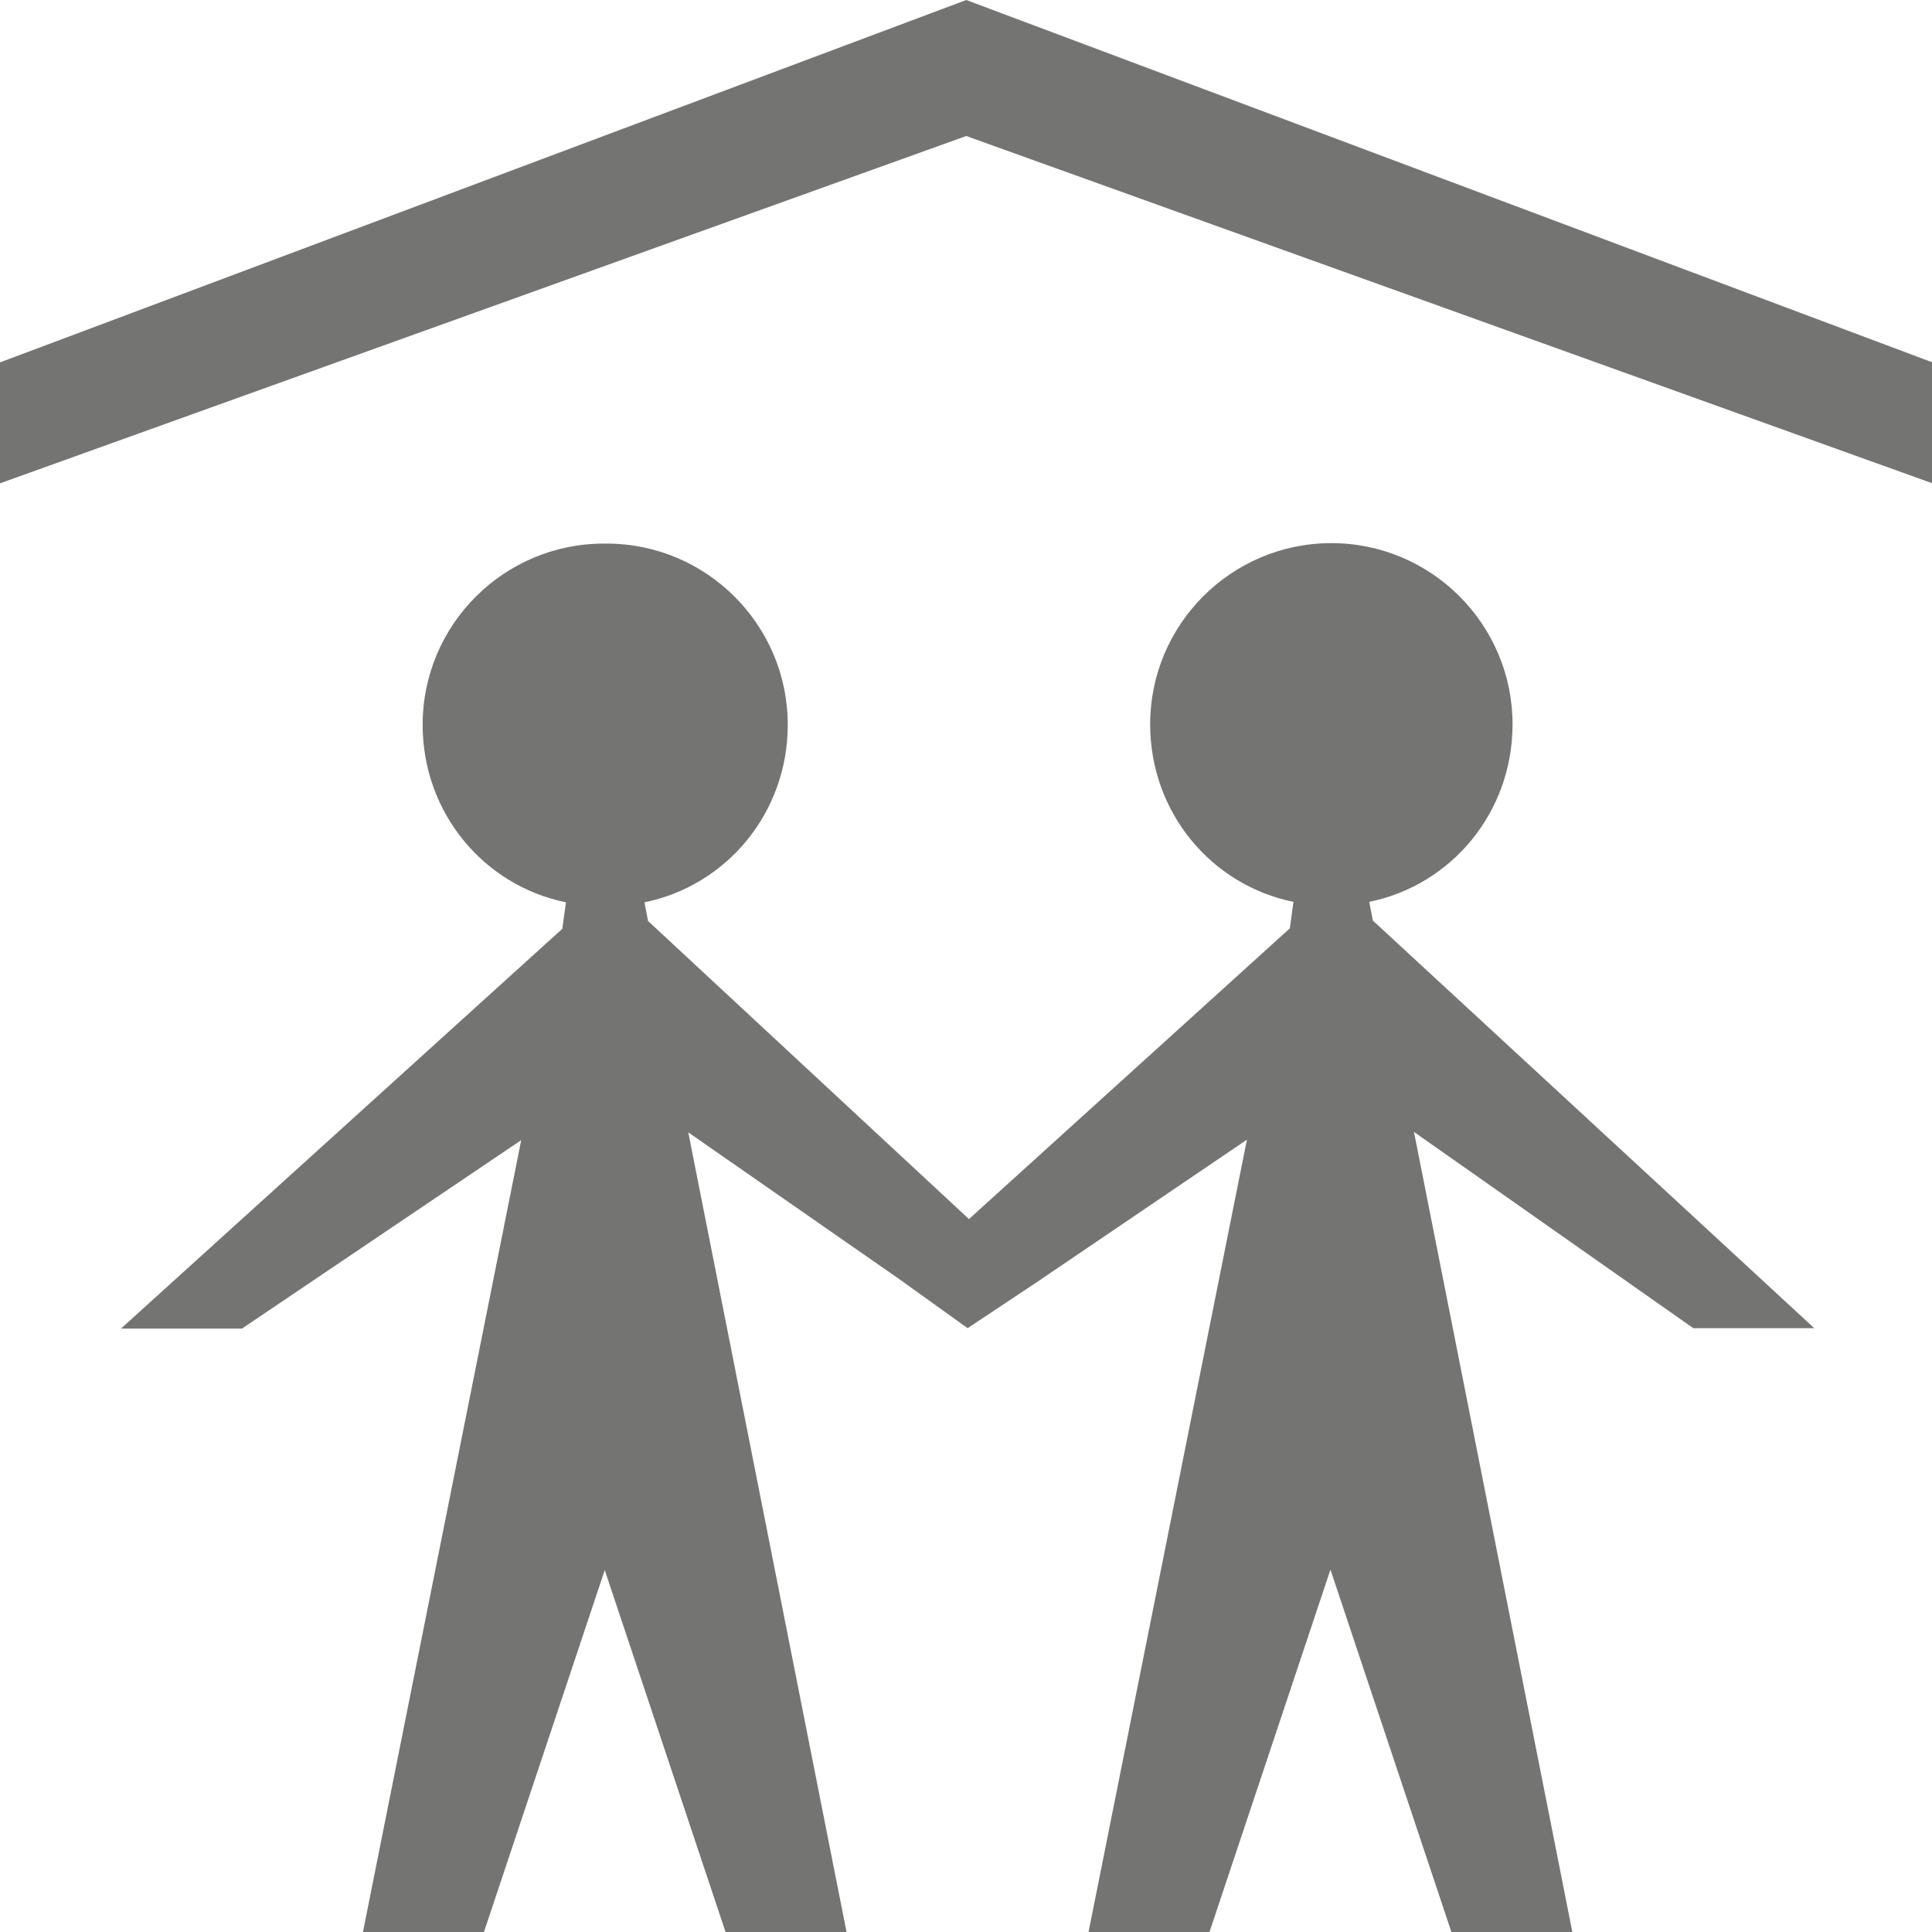 <?xml version="1.0" encoding="UTF-8" standalone="no"?>
<svg
   xmlns:dc="http://purl.org/dc/elements/1.1/"
   xmlns:cc="http://creativecommons.org/ns#"
   xmlns:rdf="http://www.w3.org/1999/02/22-rdf-syntax-ns#"
   xmlns:svg="http://www.w3.org/2000/svg"
   xmlns="http://www.w3.org/2000/svg"
   id="svg8"
   version="1.1"
   viewBox="0 0 4.233 4.233"
   height="0.167in"
   width="0.167in">
  <defs
     id="defs2">
    <pattern
       id="EMFhbasepattern"
       patternUnits="userSpaceOnUse"
       width="6"
       height="6"
       x="0"
       y="0" />
    <pattern
       id="EMFhbasepattern-8"
       patternUnits="userSpaceOnUse"
       width="6"
       height="6"
       x="0"
       y="0" />
    <pattern
       id="EMFhbasepattern-1"
       patternUnits="userSpaceOnUse"
       width="6"
       height="6"
       x="0"
       y="0" />
    <pattern
       id="EMFhbasepattern-10"
       patternUnits="userSpaceOnUse"
       width="6"
       height="6"
       x="0"
       y="0" />
    <pattern
       id="EMFhbasepattern-82"
       patternUnits="userSpaceOnUse"
       width="6"
       height="6"
       x="0"
       y="0" />
    <pattern
       id="EMFhbasepattern-8-8"
       patternUnits="userSpaceOnUse"
       width="6"
       height="6"
       x="0"
       y="0" />
    <pattern
       id="EMFhbasepattern-1-7"
       patternUnits="userSpaceOnUse"
       width="6"
       height="6"
       x="0"
       y="0" />
    <pattern
       id="EMFhbasepattern-3"
       patternUnits="userSpaceOnUse"
       width="6"
       height="6"
       x="0"
       y="0" />
    <pattern
       id="EMFhbasepattern-8-9"
       patternUnits="userSpaceOnUse"
       width="6"
       height="6"
       x="0"
       y="0" />
    <pattern
       id="EMFhbasepattern-1-2"
       patternUnits="userSpaceOnUse"
       width="6"
       height="6"
       x="0"
       y="0" />
    <pattern
       id="EMFhbasepattern-2"
       patternUnits="userSpaceOnUse"
       width="6"
       height="6"
       x="0"
       y="0" />
    <pattern
       id="EMFhbasepattern-8-95"
       patternUnits="userSpaceOnUse"
       width="6"
       height="6"
       x="0"
       y="0" />
    <pattern
       id="EMFhbasepattern-1-8"
       patternUnits="userSpaceOnUse"
       width="6"
       height="6"
       x="0"
       y="0" />
    <pattern
       id="EMFhbasepattern-4"
       patternUnits="userSpaceOnUse"
       width="6"
       height="6"
       x="0"
       y="0" />
    <pattern
       id="EMFhbasepattern-8-2"
       patternUnits="userSpaceOnUse"
       width="6"
       height="6"
       x="0"
       y="0" />
    <pattern
       id="EMFhbasepattern-37"
       patternUnits="userSpaceOnUse"
       width="6"
       height="6"
       x="0"
       y="0" />
    <pattern
       id="EMFhbasepattern-8-4"
       patternUnits="userSpaceOnUse"
       width="6"
       height="6"
       x="0"
       y="0" />
    <pattern
       id="EMFhbasepattern-6"
       patternUnits="userSpaceOnUse"
       width="6"
       height="6"
       x="0"
       y="0" />
    <pattern
       id="EMFhbasepattern-8-6"
       patternUnits="userSpaceOnUse"
       width="6"
       height="6"
       x="0"
       y="0" />
    <pattern
       id="EMFhbasepattern-1-1"
       patternUnits="userSpaceOnUse"
       width="6"
       height="6"
       x="0"
       y="0" />
    <pattern
       id="EMFhbasepattern-66"
       patternUnits="userSpaceOnUse"
       width="6"
       height="6"
       x="0"
       y="0" />
    <pattern
       id="EMFhbasepattern-8-0"
       patternUnits="userSpaceOnUse"
       width="6"
       height="6"
       x="0"
       y="0" />
    <pattern
       id="EMFhbasepattern-1-76"
       patternUnits="userSpaceOnUse"
       width="6"
       height="6"
       x="0"
       y="0" />
    <pattern
       id="EMFhbasepattern-9"
       patternUnits="userSpaceOnUse"
       width="6"
       height="6"
       x="0"
       y="0" />
    <pattern
       id="EMFhbasepattern-8-5"
       patternUnits="userSpaceOnUse"
       width="6"
       height="6"
       x="0"
       y="0" />
    <pattern
       id="EMFhbasepattern-1-18"
       patternUnits="userSpaceOnUse"
       width="6"
       height="6"
       x="0"
       y="0" />
    <pattern
       id="EMFhbasepattern-42"
       patternUnits="userSpaceOnUse"
       width="6"
       height="6"
       x="0"
       y="0" />
    <pattern
       id="EMFhbasepattern-0"
       patternUnits="userSpaceOnUse"
       width="6"
       height="6"
       x="0"
       y="0" />
    <pattern
       id="EMFhbasepattern-93"
       patternUnits="userSpaceOnUse"
       width="6"
       height="6"
       x="0"
       y="0" />
    <pattern
       id="EMFhbasepattern-8-00"
       patternUnits="userSpaceOnUse"
       width="6"
       height="6"
       x="0"
       y="0" />
    <pattern
       id="EMFhbasepattern-1-25"
       patternUnits="userSpaceOnUse"
       width="6"
       height="6"
       x="0"
       y="0" />
    <pattern
       id="EMFhbasepattern-11"
       patternUnits="userSpaceOnUse"
       width="6"
       height="6"
       x="0"
       y="0" />
    <pattern
       id="EMFhbasepattern-8-61"
       patternUnits="userSpaceOnUse"
       width="6"
       height="6"
       x="0"
       y="0" />
    <pattern
       id="EMFhbasepattern-1-20"
       patternUnits="userSpaceOnUse"
       width="6"
       height="6"
       x="0"
       y="0" />
    <pattern
       id="EMFhbasepattern-7"
       patternUnits="userSpaceOnUse"
       width="6"
       height="6"
       x="0"
       y="0" />
    <pattern
       id="EMFhbasepattern-5"
       patternUnits="userSpaceOnUse"
       width="6"
       height="6"
       x="0"
       y="0" />
    <pattern
       id="EMFhbasepattern-8-1"
       patternUnits="userSpaceOnUse"
       width="6"
       height="6"
       x="0"
       y="0" />
    <pattern
       id="EMFhbasepattern-28"
       patternUnits="userSpaceOnUse"
       width="6"
       height="6"
       x="0"
       y="0" />
    <pattern
       id="EMFhbasepattern-8-80"
       patternUnits="userSpaceOnUse"
       width="6"
       height="6"
       x="0"
       y="0" />
    <pattern
       id="EMFhbasepattern-1-185"
       patternUnits="userSpaceOnUse"
       width="6"
       height="6"
       x="0"
       y="0" />
    <pattern
       id="EMFhbasepattern-90"
       patternUnits="userSpaceOnUse"
       width="6"
       height="6"
       x="0"
       y="0" />
    <pattern
       id="EMFhbasepattern-8-06"
       patternUnits="userSpaceOnUse"
       width="6"
       height="6"
       x="0"
       y="0" />
    <pattern
       id="EMFhbasepattern-1-79"
       patternUnits="userSpaceOnUse"
       width="6"
       height="6"
       x="0"
       y="0" />
    <pattern
       id="EMFhbasepattern-01"
       patternUnits="userSpaceOnUse"
       width="6"
       height="6"
       x="0"
       y="0" />
    <pattern
       id="EMFhbasepattern-8-3"
       patternUnits="userSpaceOnUse"
       width="6"
       height="6"
       x="0"
       y="0" />
    <pattern
       id="EMFhbasepattern-1-6"
       patternUnits="userSpaceOnUse"
       width="6"
       height="6"
       x="0"
       y="0" />
    <pattern
       id="EMFhbasepattern-41"
       patternUnits="userSpaceOnUse"
       width="6"
       height="6"
       x="0"
       y="0" />
    <pattern
       id="EMFhbasepattern-8-55"
       patternUnits="userSpaceOnUse"
       width="6"
       height="6"
       x="0"
       y="0" />
    <pattern
       id="EMFhbasepattern-1-72"
       patternUnits="userSpaceOnUse"
       width="6"
       height="6"
       x="0"
       y="0" />
    <pattern
       id="EMFhbasepattern-50"
       patternUnits="userSpaceOnUse"
       width="6"
       height="6"
       x="0"
       y="0" />
    <pattern
       id="EMFhbasepattern-660"
       patternUnits="userSpaceOnUse"
       width="6"
       height="6"
       x="0"
       y="0" />
    <pattern
       id="EMFhbasepattern-99"
       patternUnits="userSpaceOnUse"
       width="6"
       height="6"
       x="0"
       y="0" />
    <pattern
       id="EMFhbasepattern-86"
       patternUnits="userSpaceOnUse"
       width="6"
       height="6"
       x="0"
       y="0" />
    <pattern
       id="EMFhbasepattern-8-40"
       patternUnits="userSpaceOnUse"
       width="6"
       height="6"
       x="0"
       y="0" />
    <pattern
       id="EMFhbasepattern-83"
       patternUnits="userSpaceOnUse"
       width="6"
       height="6"
       x="0"
       y="0" />
    <pattern
       id="EMFhbasepattern-8-92"
       patternUnits="userSpaceOnUse"
       width="6"
       height="6"
       x="0"
       y="0" />
    <pattern
       id="EMFhbasepattern-1-11"
       patternUnits="userSpaceOnUse"
       width="6"
       height="6"
       x="0"
       y="0" />
    <pattern
       id="EMFhbasepattern-74"
       patternUnits="userSpaceOnUse"
       width="6"
       height="6"
       x="0"
       y="0" />
    <pattern
       id="EMFhbasepattern-8-38"
       patternUnits="userSpaceOnUse"
       width="6"
       height="6"
       x="0"
       y="0" />
    <pattern
       id="EMFhbasepattern-1-9"
       patternUnits="userSpaceOnUse"
       width="6"
       height="6"
       x="0"
       y="0" />
    <pattern
       id="EMFhbasepattern-81"
       patternUnits="userSpaceOnUse"
       width="6"
       height="6"
       x="0"
       y="0" />
    <pattern
       id="EMFhbasepattern-816"
       patternUnits="userSpaceOnUse"
       width="6"
       height="6"
       x="0"
       y="0" />
    <pattern
       id="EMFhbasepattern-53"
       patternUnits="userSpaceOnUse"
       width="6"
       height="6"
       x="0"
       y="0" />
    <pattern
       id="EMFhbasepattern-8-50"
       patternUnits="userSpaceOnUse"
       width="6"
       height="6"
       x="0"
       y="0" />
    <pattern
       id="EMFhbasepattern-43"
       patternUnits="userSpaceOnUse"
       width="6"
       height="6"
       x="0"
       y="0" />
    <pattern
       id="EMFhbasepattern-938"
       patternUnits="userSpaceOnUse"
       width="6"
       height="6"
       x="0"
       y="0" />
    <pattern
       id="EMFhbasepattern-8-51"
       patternUnits="userSpaceOnUse"
       width="6"
       height="6"
       x="0"
       y="0" />
    <pattern
       id="EMFhbasepattern-75"
       patternUnits="userSpaceOnUse"
       width="6"
       height="6"
       x="0"
       y="0" />
    <pattern
       id="EMFhbasepattern-8-28"
       patternUnits="userSpaceOnUse"
       width="6"
       height="6"
       x="0"
       y="0" />
    <pattern
       id="EMFhbasepattern-34"
       patternUnits="userSpaceOnUse"
       width="6"
       height="6"
       x="0"
       y="0" />
    <pattern
       id="EMFhbasepattern-97"
       patternUnits="userSpaceOnUse"
       width="6"
       height="6"
       x="0"
       y="0" />
    <pattern
       id="EMFhbasepattern-62"
       patternUnits="userSpaceOnUse"
       width="6"
       height="6"
       x="0"
       y="0" />
    <pattern
       id="EMFhbasepattern-8-7"
       patternUnits="userSpaceOnUse"
       width="6"
       height="6"
       x="0"
       y="0" />
    <pattern
       id="EMFhbasepattern-16"
       patternUnits="userSpaceOnUse"
       width="6"
       height="6"
       x="0"
       y="0" />
    <pattern
       id="EMFhbasepattern-8-68"
       patternUnits="userSpaceOnUse"
       width="6"
       height="6"
       x="0"
       y="0" />
    <pattern
       id="EMFhbasepattern-1-3"
       patternUnits="userSpaceOnUse"
       width="6"
       height="6"
       x="0"
       y="0" />
    <pattern
       id="EMFhbasepattern-52"
       patternUnits="userSpaceOnUse"
       width="6"
       height="6"
       x="0"
       y="0" />
    <pattern
       id="EMFhbasepattern-8-88"
       patternUnits="userSpaceOnUse"
       width="6"
       height="6"
       x="0"
       y="0" />
    <pattern
       id="EMFhbasepattern-1-28"
       patternUnits="userSpaceOnUse"
       width="6"
       height="6"
       x="0"
       y="0" />
    <pattern
       id="EMFhbasepattern-010"
       patternUnits="userSpaceOnUse"
       width="6"
       height="6"
       x="0"
       y="0" />
    <pattern
       id="EMFhbasepattern-8-15"
       patternUnits="userSpaceOnUse"
       width="6"
       height="6"
       x="0"
       y="0" />
    <pattern
       id="EMFhbasepattern-98"
       patternUnits="userSpaceOnUse"
       width="6"
       height="6"
       x="0"
       y="0" />
    <pattern
       id="EMFhbasepattern-8-32"
       patternUnits="userSpaceOnUse"
       width="6"
       height="6"
       x="0"
       y="0" />
    <pattern
       id="EMFhbasepattern-1-68"
       patternUnits="userSpaceOnUse"
       width="6"
       height="6"
       x="0"
       y="0" />
    <pattern
       id="EMFhbasepattern-27"
       patternUnits="userSpaceOnUse"
       width="6"
       height="6"
       x="0"
       y="0" />
    <pattern
       id="EMFhbasepattern-8-65"
       patternUnits="userSpaceOnUse"
       width="6"
       height="6"
       x="0"
       y="0" />
    <pattern
       id="EMFhbasepattern-1-1851"
       patternUnits="userSpaceOnUse"
       width="6"
       height="6"
       x="0"
       y="0" />
    <pattern
       id="EMFhbasepattern-506"
       patternUnits="userSpaceOnUse"
       width="6"
       height="6"
       x="0"
       y="0" />
    <pattern
       id="EMFhbasepattern-8-22"
       patternUnits="userSpaceOnUse"
       width="6"
       height="6"
       x="0"
       y="0" />
    <pattern
       id="EMFhbasepattern-61"
       patternUnits="userSpaceOnUse"
       width="6"
       height="6"
       x="0"
       y="0" />
    <pattern
       id="EMFhbasepattern-60"
       patternUnits="userSpaceOnUse"
       width="6"
       height="6"
       x="0"
       y="0" />
    <pattern
       id="EMFhbasepattern-8-56"
       patternUnits="userSpaceOnUse"
       width="6"
       height="6"
       x="0"
       y="0" />
    <pattern
       id="EMFhbasepattern-1-5"
       patternUnits="userSpaceOnUse"
       width="6"
       height="6"
       x="0"
       y="0" />
    <pattern
       id="EMFhbasepattern-57"
       patternUnits="userSpaceOnUse"
       width="6"
       height="6"
       x="0"
       y="0" />
    <pattern
       id="EMFhbasepattern-8-49"
       patternUnits="userSpaceOnUse"
       width="6"
       height="6"
       x="0"
       y="0" />
    <pattern
       id="EMFhbasepattern-1-67"
       patternUnits="userSpaceOnUse"
       width="6"
       height="6"
       x="0"
       y="0" />
    <pattern
       id="EMFhbasepattern-17"
       patternUnits="userSpaceOnUse"
       width="6"
       height="6"
       x="0"
       y="0" />
    <pattern
       id="EMFhbasepattern-8-515"
       patternUnits="userSpaceOnUse"
       width="6"
       height="6"
       x="0"
       y="0" />
    <pattern
       id="EMFhbasepattern-1-0"
       patternUnits="userSpaceOnUse"
       width="6"
       height="6"
       x="0"
       y="0" />
    <pattern
       id="EMFhbasepattern-96"
       patternUnits="userSpaceOnUse"
       width="6"
       height="6"
       x="0"
       y="0" />
    <pattern
       id="EMFhbasepattern-8-86"
       patternUnits="userSpaceOnUse"
       width="6"
       height="6"
       x="0"
       y="0" />
    <pattern
       id="EMFhbasepattern-1-13"
       patternUnits="userSpaceOnUse"
       width="6"
       height="6"
       x="0"
       y="0" />
    <pattern
       id="EMFhbasepattern-833"
       patternUnits="userSpaceOnUse"
       width="6"
       height="6"
       x="0"
       y="0" />
    <pattern
       id="EMFhbasepattern-8-17"
       patternUnits="userSpaceOnUse"
       width="6"
       height="6"
       x="0"
       y="0" />
    <pattern
       id="EMFhbasepattern-1-82"
       patternUnits="userSpaceOnUse"
       width="6"
       height="6"
       x="0"
       y="0" />
    <pattern
       id="EMFhbasepattern-06"
       patternUnits="userSpaceOnUse"
       width="6"
       height="6"
       x="0"
       y="0" />
    <pattern
       id="EMFhbasepattern-8-31"
       patternUnits="userSpaceOnUse"
       width="6"
       height="6"
       x="0"
       y="0" />
    <pattern
       id="EMFhbasepattern-14"
       patternUnits="userSpaceOnUse"
       width="6"
       height="6"
       x="0"
       y="0" />
    <pattern
       id="EMFhbasepattern-40"
       patternUnits="userSpaceOnUse"
       width="6"
       height="6"
       x="0"
       y="0" />
    <pattern
       id="EMFhbasepattern-8-63"
       patternUnits="userSpaceOnUse"
       width="6"
       height="6"
       x="0"
       y="0" />
    <pattern
       id="EMFhbasepattern-1-4"
       patternUnits="userSpaceOnUse"
       width="6"
       height="6"
       x="0"
       y="0" />
    <pattern
       id="EMFhbasepattern-33"
       patternUnits="userSpaceOnUse"
       width="6"
       height="6"
       x="0"
       y="0" />
    <pattern
       id="EMFhbasepattern-8-613"
       patternUnits="userSpaceOnUse"
       width="6"
       height="6"
       x="0"
       y="0" />
    <pattern
       id="EMFhbasepattern-906"
       patternUnits="userSpaceOnUse"
       width="6"
       height="6"
       x="0"
       y="0" />
    <pattern
       id="EMFhbasepattern-67"
       patternUnits="userSpaceOnUse"
       width="6"
       height="6"
       x="0"
       y="0" />
    <pattern
       id="EMFhbasepattern-8-889"
       patternUnits="userSpaceOnUse"
       width="6"
       height="6"
       x="0"
       y="0" />
    <pattern
       id="EMFhbasepattern-1-14"
       patternUnits="userSpaceOnUse"
       width="6"
       height="6"
       x="0"
       y="0" />
    <pattern
       id="EMFhbasepattern-677"
       patternUnits="userSpaceOnUse"
       width="6"
       height="6"
       x="0"
       y="0" />
    <pattern
       id="EMFhbasepattern-8-14"
       patternUnits="userSpaceOnUse"
       width="6"
       height="6"
       x="0"
       y="0" />
    <pattern
       id="EMFhbasepattern-1-17"
       patternUnits="userSpaceOnUse"
       width="6"
       height="6"
       x="0"
       y="0" />
    <pattern
       id="EMFhbasepattern-103"
       patternUnits="userSpaceOnUse"
       width="6"
       height="6"
       x="0"
       y="0" />
    <pattern
       id="EMFhbasepattern-8-33"
       patternUnits="userSpaceOnUse"
       width="6"
       height="6"
       x="0"
       y="0" />
    <pattern
       id="EMFhbasepattern-84"
       patternUnits="userSpaceOnUse"
       width="6"
       height="6"
       x="0"
       y="0" />
    <pattern
       id="EMFhbasepattern-8-43"
       patternUnits="userSpaceOnUse"
       width="6"
       height="6"
       x="0"
       y="0" />
    <pattern
       id="EMFhbasepattern-1-81"
       patternUnits="userSpaceOnUse"
       width="6"
       height="6"
       x="0"
       y="0" />
    <pattern
       id="EMFhbasepattern-65"
       patternUnits="userSpaceOnUse"
       width="6"
       height="6"
       x="0"
       y="0" />
    <pattern
       id="EMFhbasepattern-92"
       patternUnits="userSpaceOnUse"
       width="6"
       height="6"
       x="0"
       y="0" />
    <pattern
       id="EMFhbasepattern-25"
       patternUnits="userSpaceOnUse"
       width="6"
       height="6"
       x="0"
       y="0" />
    <pattern
       id="EMFhbasepattern-8-96"
       patternUnits="userSpaceOnUse"
       width="6"
       height="6"
       x="0"
       y="0" />
    <pattern
       id="EMFhbasepattern-38"
       patternUnits="userSpaceOnUse"
       width="6"
       height="6"
       x="0"
       y="0" />
    <pattern
       id="EMFhbasepattern-8-637"
       patternUnits="userSpaceOnUse"
       width="6"
       height="6"
       x="0"
       y="0" />
    <pattern
       id="EMFhbasepattern-1-86"
       patternUnits="userSpaceOnUse"
       width="6"
       height="6"
       x="0"
       y="0" />
    <pattern
       id="EMFhbasepattern-529"
       patternUnits="userSpaceOnUse"
       width="6"
       height="6"
       x="0"
       y="0" />
    <pattern
       id="EMFhbasepattern-8-77"
       patternUnits="userSpaceOnUse"
       width="6"
       height="6"
       x="0"
       y="0" />
    <pattern
       id="EMFhbasepattern-1-02"
       patternUnits="userSpaceOnUse"
       width="6"
       height="6"
       x="0"
       y="0" />
    <pattern
       id="EMFhbasepattern-55"
       patternUnits="userSpaceOnUse"
       width="6"
       height="6"
       x="0"
       y="0" />
    <pattern
       id="EMFhbasepattern-8-16"
       patternUnits="userSpaceOnUse"
       width="6"
       height="6"
       x="0"
       y="0" />
    <pattern
       id="EMFhbasepattern-1-94"
       patternUnits="userSpaceOnUse"
       width="6"
       height="6"
       x="0"
       y="0" />
    <pattern
       id="EMFhbasepattern-373"
       patternUnits="userSpaceOnUse"
       width="6"
       height="6"
       x="0"
       y="0" />
    <pattern
       id="EMFhbasepattern-8-19"
       patternUnits="userSpaceOnUse"
       width="6"
       height="6"
       x="0"
       y="0" />
    <pattern
       id="EMFhbasepattern-95"
       patternUnits="userSpaceOnUse"
       width="6"
       height="6"
       x="0"
       y="0" />
    <pattern
       id="EMFhbasepattern-8-54"
       patternUnits="userSpaceOnUse"
       width="6"
       height="6"
       x="0"
       y="0" />
    <pattern
       id="EMFhbasepattern-1-06"
       patternUnits="userSpaceOnUse"
       width="6"
       height="6"
       x="0"
       y="0" />
    <pattern
       id="EMFhbasepattern-64"
       patternUnits="userSpaceOnUse"
       width="6"
       height="6"
       x="0"
       y="0" />
    <pattern
       id="EMFhbasepattern-8-66"
       patternUnits="userSpaceOnUse"
       width="6"
       height="6"
       x="0"
       y="0" />
    <pattern
       id="EMFhbasepattern-1-170"
       patternUnits="userSpaceOnUse"
       width="6"
       height="6"
       x="0"
       y="0" />
    <pattern
       id="EMFhbasepattern-102"
       patternUnits="userSpaceOnUse"
       width="6"
       height="6"
       x="0"
       y="0" />
    <pattern
       id="EMFhbasepattern-8-21"
       patternUnits="userSpaceOnUse"
       width="6"
       height="6"
       x="0"
       y="0" />
    <pattern
       id="EMFhbasepattern-76"
       patternUnits="userSpaceOnUse"
       width="6"
       height="6"
       x="0"
       y="0" />
    <pattern
       id="EMFhbasepattern-8-08"
       patternUnits="userSpaceOnUse"
       width="6"
       height="6"
       x="0"
       y="0" />
    <pattern
       id="EMFhbasepattern-1-64"
       patternUnits="userSpaceOnUse"
       width="6"
       height="6"
       x="0"
       y="0" />
    <pattern
       id="EMFhbasepattern-627"
       patternUnits="userSpaceOnUse"
       width="6"
       height="6"
       x="0"
       y="0" />
    <pattern
       id="EMFhbasepattern-8-150"
       patternUnits="userSpaceOnUse"
       width="6"
       height="6"
       x="0"
       y="0" />
    <pattern
       id="EMFhbasepattern-140"
       patternUnits="userSpaceOnUse"
       width="6"
       height="6"
       x="0"
       y="0" />
    <pattern
       id="EMFhbasepattern-8-90"
       patternUnits="userSpaceOnUse"
       width="6"
       height="6"
       x="0"
       y="0" />
    <pattern
       id="EMFhbasepattern-1-90"
       patternUnits="userSpaceOnUse"
       width="6"
       height="6"
       x="0"
       y="0" />
    <pattern
       id="EMFhbasepattern-87"
       patternUnits="userSpaceOnUse"
       width="6"
       height="6"
       x="0"
       y="0" />
    <pattern
       id="EMFhbasepattern-8-97"
       patternUnits="userSpaceOnUse"
       width="6"
       height="6"
       x="0"
       y="0" />
    <pattern
       id="EMFhbasepattern-1-51"
       patternUnits="userSpaceOnUse"
       width="6"
       height="6"
       x="0"
       y="0" />
    <pattern
       id="EMFhbasepattern-45"
       patternUnits="userSpaceOnUse"
       width="6"
       height="6"
       x="0"
       y="0" />
    <pattern
       id="EMFhbasepattern-8-327"
       patternUnits="userSpaceOnUse"
       width="6"
       height="6"
       x="0"
       y="0" />
    <pattern
       id="EMFhbasepattern-1-795"
       patternUnits="userSpaceOnUse"
       width="6"
       height="6"
       x="0"
       y="0" />
    <pattern
       id="EMFhbasepattern-339"
       patternUnits="userSpaceOnUse"
       width="6"
       height="6"
       x="0"
       y="0" />
    <pattern
       id="EMFhbasepattern-254"
       patternUnits="userSpaceOnUse"
       width="6"
       height="6"
       x="0"
       y="0" />
    <pattern
       id="EMFhbasepattern-71"
       patternUnits="userSpaceOnUse"
       width="6"
       height="6"
       x="0"
       y="0" />
    <pattern
       id="EMFhbasepattern-8-70"
       patternUnits="userSpaceOnUse"
       width="6"
       height="6"
       x="0"
       y="0" />
    <pattern
       id="EMFhbasepattern-1-48"
       patternUnits="userSpaceOnUse"
       width="6"
       height="6"
       x="0"
       y="0" />
    <pattern
       id="EMFhbasepattern-44"
       patternUnits="userSpaceOnUse"
       width="6"
       height="6"
       x="0"
       y="0" />
    <pattern
       id="EMFhbasepattern-8-75"
       patternUnits="userSpaceOnUse"
       width="6"
       height="6"
       x="0"
       y="0" />
    <pattern
       id="EMFhbasepattern-1-77"
       patternUnits="userSpaceOnUse"
       width="6"
       height="6"
       x="0"
       y="0" />
    <pattern
       id="EMFhbasepattern-31"
       patternUnits="userSpaceOnUse"
       width="6"
       height="6"
       x="0"
       y="0" />
    <pattern
       id="EMFhbasepattern-8-04"
       patternUnits="userSpaceOnUse"
       width="6"
       height="6"
       x="0"
       y="0" />
    <pattern
       id="EMFhbasepattern-1-792"
       patternUnits="userSpaceOnUse"
       width="6"
       height="6"
       x="0"
       y="0" />
    <pattern
       id="EMFhbasepattern-751"
       patternUnits="userSpaceOnUse"
       width="6"
       height="6"
       x="0"
       y="0" />
    <pattern
       id="EMFhbasepattern-8-003"
       patternUnits="userSpaceOnUse"
       width="6"
       height="6"
       x="0"
       y="0" />
    <pattern
       id="EMFhbasepattern-1-45"
       patternUnits="userSpaceOnUse"
       width="6"
       height="6"
       x="0"
       y="0" />
    <pattern
       id="EMFhbasepattern-05"
       patternUnits="userSpaceOnUse"
       width="6"
       height="6"
       x="0"
       y="0" />
    <pattern
       id="EMFhbasepattern-8-061"
       patternUnits="userSpaceOnUse"
       width="6"
       height="6"
       x="0"
       y="0" />
    <pattern
       id="EMFhbasepattern-36"
       patternUnits="userSpaceOnUse"
       width="6"
       height="6"
       x="0"
       y="0" />
    <pattern
       id="EMFhbasepattern-757"
       patternUnits="userSpaceOnUse"
       width="6"
       height="6"
       x="0"
       y="0" />
    <pattern
       id="EMFhbasepattern-828"
       patternUnits="userSpaceOnUse"
       width="6"
       height="6"
       x="0"
       y="0" />
  </defs>
  <g
     transform="translate(61.446,-275.145)"
     id="layer1">
    <path
       d="m -59.329,275.145 -2.117,0.794 v 0.265 l 2.117,-0.761 2.117,0.761 v -0.265 z m -0.794,1.191 c -0.219,0 -0.397,0.178 -0.397,0.397 0,0.192 0.133,0.352 0.314,0.389 l -0.008,0.058 -0.967,0.876 h 0.265 l 0.612,-0.413 -0.347,1.736 h 0.265 l 0.265,-0.794 0.265,0.794 h 0.265 l -0.347,-1.753 0.463,0.322 0.149,0.107 v 0 0 l 0.149,-0.099 0.463,-0.314 -0.347,1.736 h 0.265 l 0.265,-0.794 0.265,0.794 h 0.265 l -0.347,-1.753 0.612,0.43 h 0.265 l -0.967,-0.893 -0.008,-0.041 c 0.181,-0.037 0.314,-0.197 0.314,-0.389 0,-0.219 -0.178,-0.397 -0.397,-0.397 -0.219,0 -0.397,0.178 -0.397,0.397 0,0.192 0.133,0.352 0.314,0.389 l -0.008,0.058 -0.703,0.637 -0.703,-0.653 -0.008,-0.041 c 0.181,-0.037 0.314,-0.197 0.314,-0.389 0,-0.219 -0.178,-0.397 -0.397,-0.397 z"
       style="color:#000000;font-style:normal;font-variant:normal;font-weight:normal;font-stretch:normal;font-size:medium;line-height:normal;font-family:Sans;-inkscape-font-specification:Sans;text-indent:0;text-align:start;text-decoration:none;text-decoration-line:none;letter-spacing:normal;word-spacing:normal;text-transform:none;writing-mode:lr-tb;direction:ltr;baseline-shift:baseline;text-anchor:start;display:inline;overflow:visible;visibility:visible;fill:#747473;fill-opacity:1;stroke:none;stroke-width:0.265px;marker:none;enable-background:accumulate"
       id="path16581" />
  </g>
</svg>
